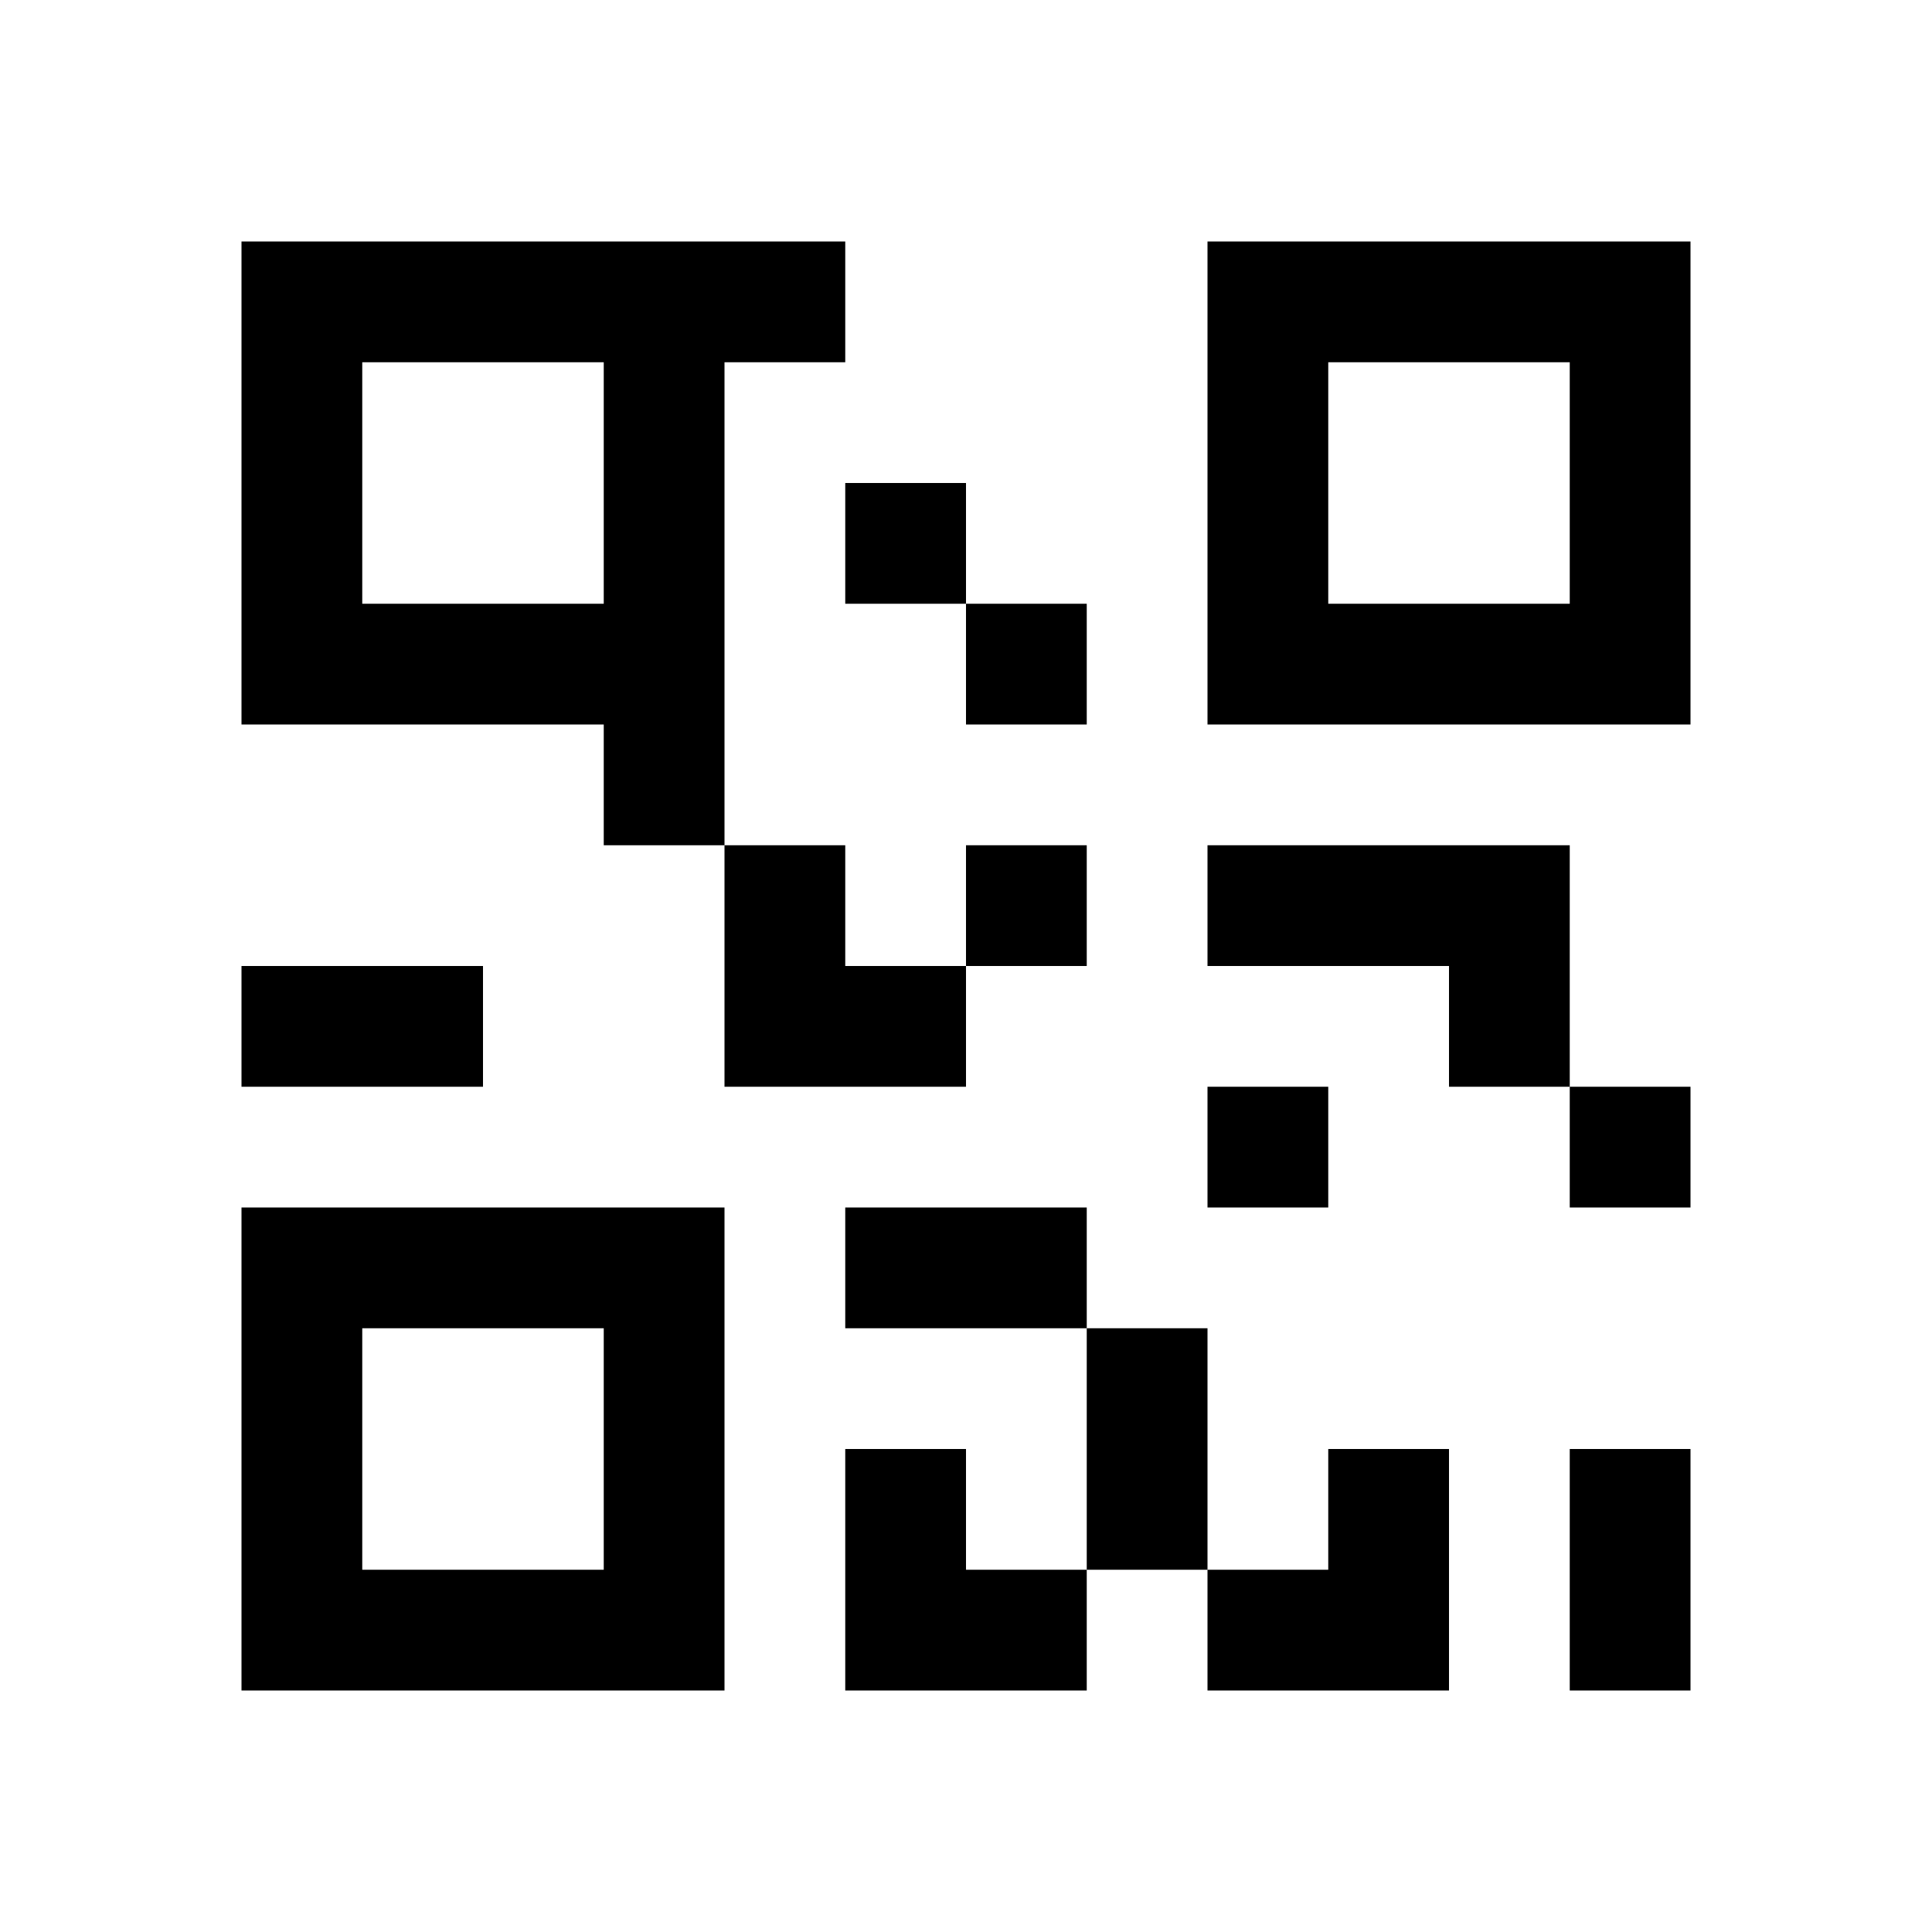 <svg width="24" height="24" viewBox="0 0 24 24" fill="none" xmlns="http://www.w3.org/2000/svg">
<path fill-rule="evenodd" clip-rule="evenodd" d="M3 3H9H10.5V4.5H9V9V10.5H7.5V9H3V3ZM12 12V13.5H10.5H9V12V10.5H10.5V12H12ZM12 12V10.5H13.5V12H12ZM4.5 4.5H7.5V7.5H4.5V4.5ZM16.5 15H15V13.5H16.5V15ZM18 19.5V18H16.5V19.5H15V18V16.5H13.5V15H12H10.5V16.5H12H13.5V18V19.5H12V18H10.5V19.5V21H12H13.5V19.5H15V21H16.5H18V19.5ZM19.5 21H21V19.5V18H19.5V19.5V21ZM9 15H3V21H9V15ZM7.5 16.5H4.5V19.5H7.5V16.5ZM15 3H21V9H15V3ZM16.5 4.5H19.5V7.5H16.5V4.5ZM15 12H16.5H18V13.5H19.5V15H21V13.5H19.5V12V10.5H18H16.5H15V12ZM12 9H13.5V7.5H12V6H10.5V7.5L12 7.5V9ZM3 13.5H4.5H6V12H4.5H3V13.5Z" fill="black"/>
</svg>

